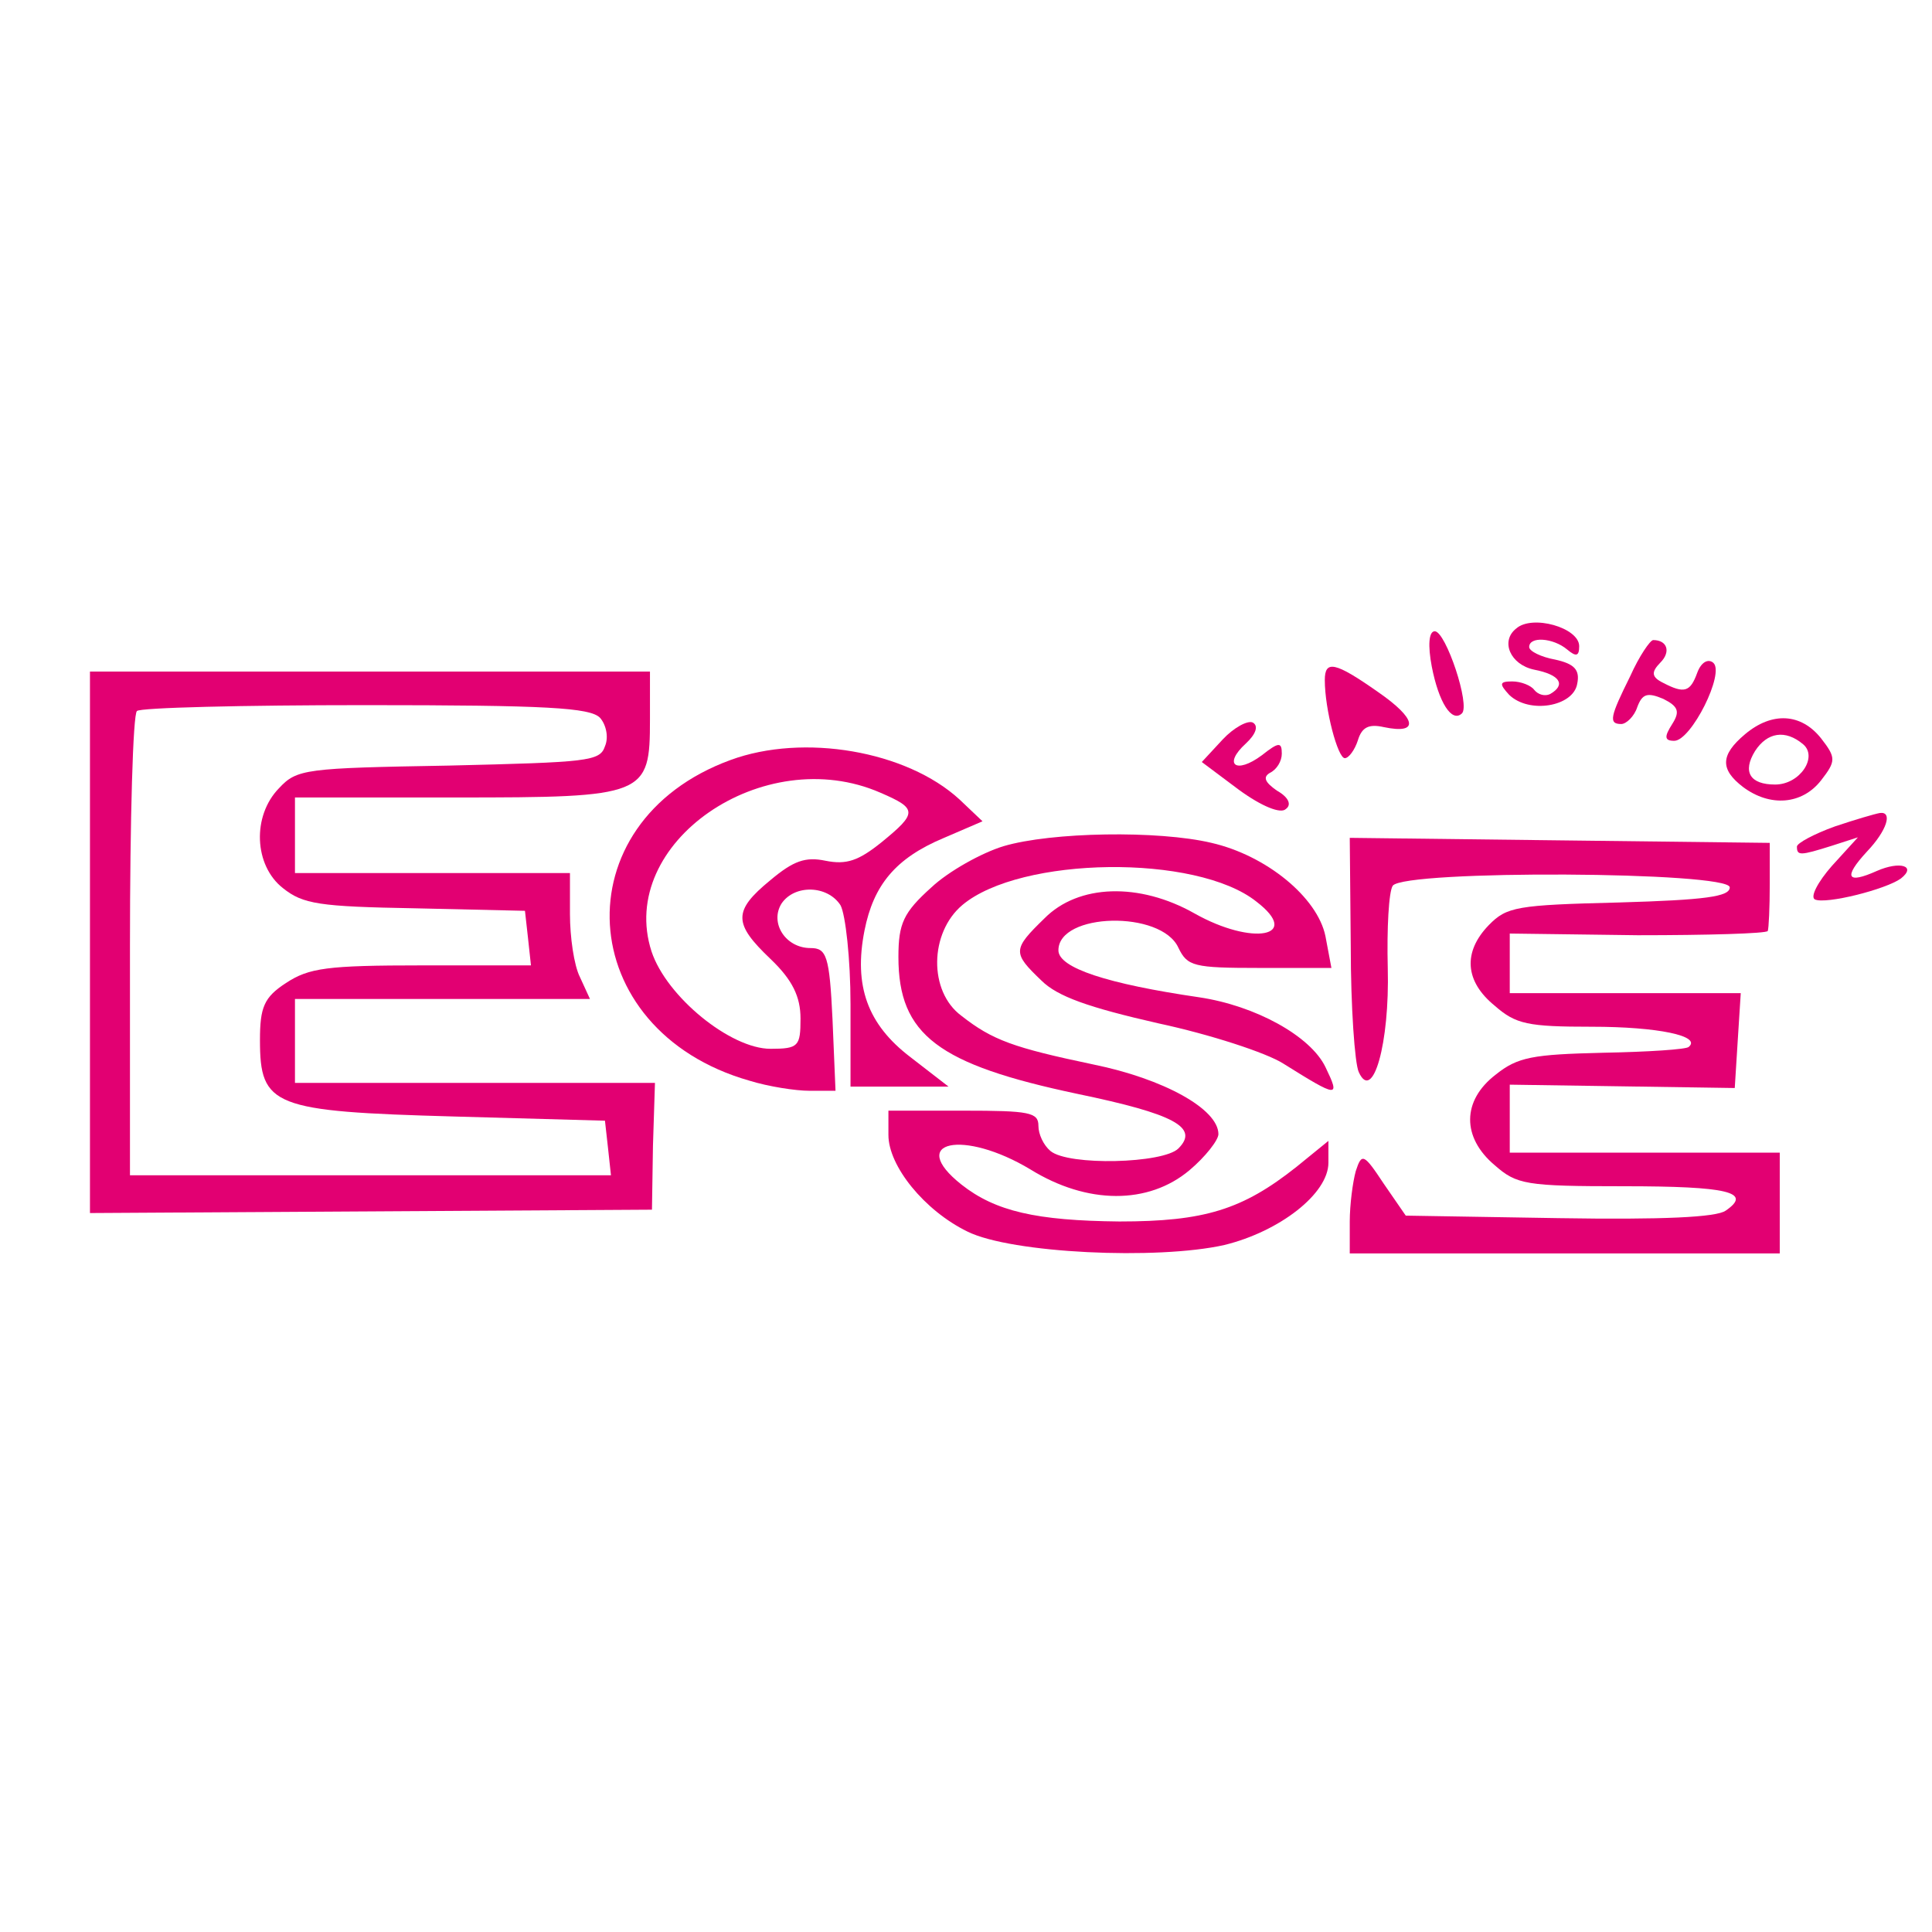 <?xml version="1.0" encoding="UTF-8" standalone="no" ?>
<!DOCTYPE svg PUBLIC "-//W3C//DTD SVG 1.1//EN" "http://www.w3.org/Graphics/SVG/1.1/DTD/svg11.dtd">
<svg xmlns="http://www.w3.org/2000/svg" xmlns:xlink="http://www.w3.org/1999/xlink" version="1.1" width="1080" height="1080" viewBox="0 0 1080 1080" xml:space="preserve">
<desc>Created with Fabric.js 5.2.4</desc>
<defs>
</defs>
<rect x="0" y="0" width="100%" height="100%" fill="transparent"></rect>
<g transform="matrix(1 0 0 1 540 540)" id="85989205-2397-4986-aa7e-d4b2d60f1a3f"  >
<rect style="stroke: none; stroke-width: 1; stroke-dasharray: none; stroke-linecap: butt; stroke-dashoffset: 0; stroke-linejoin: miter; stroke-miterlimit: 4; fill: rgb(255,255,255); fill-rule: nonzero; opacity: 1; visibility: hidden;" vector-effect="non-scaling-stroke"  x="-540" y="-540" rx="0" ry="0" width="1080" height="1080" />
</g>
<g transform="matrix(Infinity NaN NaN Infinity 0 0)" id="5ab9f18a-0421-4f87-97e2-57ed85c6347f"  >
</g>
<g transform="matrix(4.3 0 0 3.61 522.11 540)"  >
<g style="opacity: 1;"   >
		<g transform="matrix(0.13 0 0 -0.13 78.86 -46.73)"  >
<path style="stroke: none; stroke-width: 1; stroke-dasharray: none; stroke-linecap: butt; stroke-dashoffset: 0; stroke-linejoin: miter; stroke-miterlimit: 4; fill: rgb(226,0,114); fill-rule: nonzero; opacity: 1;" vector-effect="non-scaling-stroke"  transform=" translate(-2091.42, -1850.49)" d="M 2067 1893 C 2051 1878 2061 1850 2085 1844 C 2111 1838 2117 1826 2101 1815 C 2096 1812 2089 1814 2085 1820 C 2082 1825 2072 1830 2063 1830 C 2050 1830 2050 1827 2060 1814 C 2080 1791 2124 1800 2128 1827 C 2131 1844 2125 1851 2106 1856 C 2092 1859 2080 1866 2080 1871 C 2080 1884 2104 1882 2118 1868 C 2127 1859 2130 1860 2130 1872 C 2130 1894 2083 1910 2067 1893 z" stroke-linecap="round" />
</g>
		<g transform="matrix(0.13 0 0 -0.13 66.63 -45.29)"  >
<path style="stroke: none; stroke-width: 1; stroke-dasharray: none; stroke-linecap: butt; stroke-dashoffset: 0; stroke-linejoin: miter; stroke-miterlimit: 4; fill: rgb(226,0,114); fill-rule: nonzero; opacity: 1;" vector-effect="non-scaling-stroke"  transform=" translate(-1999.76, -1839.67)" d="M 1985 1848 C 1992 1805 2005 1781 2015 1792 C 2024 1801 1999 1890 1988 1890 C 1982 1890 1981 1873 1985 1848 z" stroke-linecap="round" />
</g>
		<g transform="matrix(0.13 0 0 -0.13 94.95 -42.67)"  >
<path style="stroke: none; stroke-width: 1; stroke-dasharray: none; stroke-linecap: butt; stroke-dashoffset: 0; stroke-linejoin: miter; stroke-miterlimit: 4; fill: rgb(226,0,114); fill-rule: nonzero; opacity: 1;" vector-effect="non-scaling-stroke"  transform=" translate(-2212.15, -1820)" d="M 2178 1837 C 2158 1789 2156 1780 2169 1780 C 2174 1780 2182 1789 2185 1800 C 2190 1816 2195 1818 2211 1810 C 2226 1801 2228 1795 2220 1780 C 2212 1765 2212 1760 2222 1760 C 2239 1760 2273 1841 2261 1853 C 2256 1858 2249 1854 2245 1841 C 2238 1818 2232 1816 2211 1829 C 2199 1836 2199 1842 2208 1853 C 2219 1866 2215 1880 2201 1880 C 2198 1880 2187 1861 2178 1837 z" stroke-linecap="round" />
</g>
		<g transform="matrix(0.13 0 0 -0.13 -73 -3.67)"  >
<path style="stroke: none; stroke-width: 1; stroke-dasharray: none; stroke-linecap: butt; stroke-dashoffset: 0; stroke-linejoin: miter; stroke-miterlimit: 4; fill: rgb(226,0,114); fill-rule: nonzero; opacity: 1;" vector-effect="non-scaling-stroke"  transform=" translate(-952.5, -1527.5)" d="M 670 1528 L 670 1205 L 951 1207 L 1232 1209 L 1233 1285 L 1235 1360 L 1055 1360 L 875 1360 L 875 1410 L 875 1460 L 1022 1460 L 1170 1460 L 1160 1486 C 1154 1500 1150 1534 1150 1561 L 1150 1610 L 1013 1610 L 875 1610 L 875 1655 L 875 1700 L 1036 1700 C 1226 1700 1230 1702 1230 1793 L 1230 1850 L 950 1850 L 670 1850 L 670 1528 z M 1180 1795 C 1186 1787 1189 1772 1185 1761 C 1180 1743 1168 1742 1029 1738 C 885 1735 877 1734 859 1711 C 832 1678 834 1619 863 1592 C 883 1573 899 1570 995 1568 L 1105 1565 L 1108 1533 L 1111 1500 L 1002 1500 C 907 1500 889 1497 866 1479 C 844 1462 840 1450 840 1411 C 840 1332 853 1326 1034 1320 L 1185 1315 L 1188 1283 L 1191 1250 L 951 1250 L 710 1250 L 710 1523 C 710 1674 713 1800 717 1803 C 720 1807 823 1810 945 1810 C 1127 1810 1170 1807 1180 1795 z" stroke-linecap="round" />
</g>
		<g transform="matrix(0.13 0 0 -0.13 56.28 -39.26)"  >
<path style="stroke: none; stroke-width: 1; stroke-dasharray: none; stroke-linecap: butt; stroke-dashoffset: 0; stroke-linejoin: miter; stroke-miterlimit: 4; fill: rgb(226,0,114); fill-rule: nonzero; opacity: 1;" vector-effect="non-scaling-stroke"  transform=" translate(-1922.11, -1794.45)" d="M 1880 1833 C 1880 1798 1893 1740 1900 1740 C 1904 1740 1910 1750 1913 1761 C 1917 1777 1924 1781 1939 1777 C 1975 1768 1972 1787 1933 1819 C 1890 1855 1880 1857 1880 1833 z" stroke-linecap="round" />
</g>
		<g transform="matrix(0.13 0 0 -0.13 40.47 -30.92)"  >
<path style="stroke: none; stroke-width: 1; stroke-dasharray: none; stroke-linecap: butt; stroke-dashoffset: 0; stroke-linejoin: miter; stroke-miterlimit: 4; fill: rgb(226,0,114); fill-rule: nonzero; opacity: 1;" vector-effect="non-scaling-stroke"  transform=" translate(-1803.5, -1731.87)" d="M 1781 1764 L 1760 1737 L 1797 1704 C 1820 1684 1839 1675 1844 1681 C 1850 1686 1847 1695 1835 1703 C 1823 1713 1821 1719 1828 1724 C 1835 1728 1840 1738 1840 1747 C 1840 1761 1837 1761 1820 1745 C 1794 1722 1781 1734 1804 1759 C 1814 1770 1817 1780 1811 1784 C 1806 1787 1792 1778 1781 1764 z" stroke-linecap="round" />
</g>
		<g transform="matrix(0.13 0 0 -0.13 109.88 -31.99)"  >
<path style="stroke: none; stroke-width: 1; stroke-dasharray: none; stroke-linecap: butt; stroke-dashoffset: 0; stroke-linejoin: miter; stroke-miterlimit: 4; fill: rgb(226,0,114); fill-rule: nonzero; opacity: 1;" vector-effect="non-scaling-stroke"  transform=" translate(-2324.12, -1739.93)" d="M 2290 1770 C 2265 1745 2265 1728 2288 1707 C 2315 1683 2347 1686 2366 1715 C 2381 1738 2381 1742 2366 1765 C 2346 1795 2317 1797 2290 1770 z M 2348 1758 C 2363 1743 2345 1710 2320 1710 C 2295 1710 2287 1725 2300 1750 C 2312 1772 2330 1776 2348 1758 z" stroke-linecap="round" />
</g>
		<g transform="matrix(0.13 0 0 -0.13 -17.93 -7.26)"  >
<path style="stroke: none; stroke-width: 1; stroke-dasharray: none; stroke-linecap: butt; stroke-dashoffset: 0; stroke-linejoin: miter; stroke-miterlimit: 4; fill: rgb(226,0,114); fill-rule: nonzero; opacity: 1;" vector-effect="non-scaling-stroke"  transform=" translate(-1365.56, -1554.48)" d="M 1300 1744 C 1130 1670 1142 1422 1319 1362 C 1338 1355 1365 1350 1379 1350 L 1405 1350 L 1402 1435 C 1399 1511 1396 1520 1380 1520 C 1355 1520 1339 1550 1351 1573 C 1364 1596 1397 1595 1410 1571 C 1415 1560 1420 1507 1420 1453 L 1420 1355 L 1469 1355 L 1518 1355 L 1480 1390 C 1437 1429 1423 1475 1434 1541 C 1443 1595 1465 1627 1513 1651 L 1552 1671 L 1529 1697 C 1476 1755 1373 1776 1300 1744 z M 1450 1705 C 1487 1686 1487 1681 1451 1646 C 1428 1624 1416 1619 1395 1624 C 1375 1629 1363 1624 1340 1601 C 1302 1564 1303 1549 1340 1507 C 1362 1482 1370 1462 1370 1436 C 1370 1403 1368 1400 1340 1400 C 1300 1400 1236 1462 1221 1516 C 1186 1645 1333 1766 1450 1705 z" stroke-linecap="round" />
</g>
		<g transform="matrix(0.13 0 0 -0.13 119.35 -16.93)"  >
<path style="stroke: none; stroke-width: 1; stroke-dasharray: none; stroke-linecap: butt; stroke-dashoffset: 0; stroke-linejoin: miter; stroke-miterlimit: 4; fill: rgb(226,0,114); fill-rule: nonzero; opacity: 1;" vector-effect="non-scaling-stroke"  transform=" translate(-2395.14, -1626.97)" d="M 2378 1663 C 2357 1654 2340 1643 2340 1639 C 2340 1628 2343 1628 2375 1640 L 2401 1650 L 2375 1616 C 2361 1597 2353 1579 2358 1576 C 2369 1570 2429 1588 2444 1601 C 2460 1616 2443 1622 2420 1610 C 2390 1594 2386 1602 2410 1633 C 2430 1658 2436 1681 2423 1679 C 2418 1678 2398 1671 2378 1663 z" stroke-linecap="round" />
</g>
		<g transform="matrix(0.13 0 0 -0.13 23 12.04)"  >
<path style="stroke: none; stroke-width: 1; stroke-dasharray: none; stroke-linecap: butt; stroke-dashoffset: 0; stroke-linejoin: miter; stroke-miterlimit: 4; fill: rgb(226,0,114); fill-rule: nonzero; opacity: 1;" vector-effect="non-scaling-stroke"  transform=" translate(-1672.5, -1409.7)" d="M 1565 1645 C 1543 1637 1510 1615 1493 1596 C 1465 1566 1460 1553 1460 1513 C 1460 1420 1500 1385 1639 1350 C 1736 1326 1761 1310 1740 1285 C 1725 1267 1630 1264 1612 1282 C 1605 1289 1600 1302 1600 1312 C 1600 1328 1591 1330 1525 1330 L 1450 1330 L 1450 1301 C 1450 1264 1486 1211 1529 1186 C 1573 1160 1719 1152 1786 1170 C 1841 1186 1890 1231 1890 1268 L 1890 1294 L 1858 1263 C 1804 1212 1766 1198 1681 1198 C 1598 1199 1557 1210 1523 1242 C 1468 1294 1525 1308 1592 1260 C 1649 1218 1710 1218 1751 1259 C 1767 1275 1780 1295 1780 1302 C 1780 1332 1725 1368 1655 1385 C 1575 1405 1554 1414 1523 1443 C 1490 1472 1491 1542 1524 1575 C 1582 1633 1758 1636 1818 1579 C 1864 1537 1814 1526 1756 1565 C 1701 1602 1640 1600 1606 1559 C 1574 1522 1574 1518 1603 1485 C 1619 1466 1650 1453 1720 1434 C 1771 1421 1828 1399 1845 1386 C 1900 1345 1902 1345 1887 1382 C 1872 1419 1817 1455 1761 1465 C 1669 1481 1620 1500 1620 1521 C 1620 1566 1723 1569 1740 1524 C 1749 1502 1755 1500 1821 1500 L 1893 1500 L 1887 1538 C 1879 1584 1828 1634 1773 1649 C 1720 1664 1613 1662 1565 1645 z" stroke-linecap="round" />
</g>
		<g transform="matrix(0.13 0 0 -0.13 82 12.33)"  >
<path style="stroke: none; stroke-width: 1; stroke-dasharray: none; stroke-linecap: butt; stroke-dashoffset: 0; stroke-linejoin: miter; stroke-miterlimit: 4; fill: rgb(226,0,114); fill-rule: nonzero; opacity: 1;" vector-effect="non-scaling-stroke"  transform=" translate(-2115, -1407.5)" d="M 1901 1525 C 1901 1454 1905 1386 1909 1376 C 1923 1339 1940 1410 1938 1500 C 1937 1547 1939 1591 1943 1598 C 1955 1617 2280 1615 2280 1596 C 2280 1585 2256 1581 2169 1578 C 2067 1575 2057 1573 2039 1551 C 2013 1519 2015 1484 2045 1455 C 2066 1433 2078 1430 2142 1430 C 2208 1430 2252 1419 2239 1406 C 2237 1403 2198 1400 2153 1399 C 2083 1397 2068 1394 2046 1373 C 2012 1342 2012 1298 2045 1265 C 2067 1242 2076 1240 2174 1240 C 2278 1240 2303 1233 2276 1211 C 2267 1203 2213 1200 2109 1202 L 1956 1205 L 1934 1243 C 1914 1279 1912 1280 1906 1258 C 1903 1245 1900 1218 1900 1198 L 1900 1160 L 2115 1160 L 2330 1160 L 2330 1220 L 2330 1280 L 2195 1280 L 2060 1280 L 2060 1321 L 2060 1361 L 2173 1359 L 2285 1357 L 2288 1414 L 2291 1470 L 2175 1470 L 2060 1470 L 2060 1505 L 2060 1541 L 2188 1539 C 2258 1539 2316 1541 2318 1544 C 2319 1547 2320 1572 2320 1600 L 2320 1649 L 2110 1652 L 1900 1655 L 1901 1525 z" stroke-linecap="round" />
</g>
</g>
</g>
</svg>